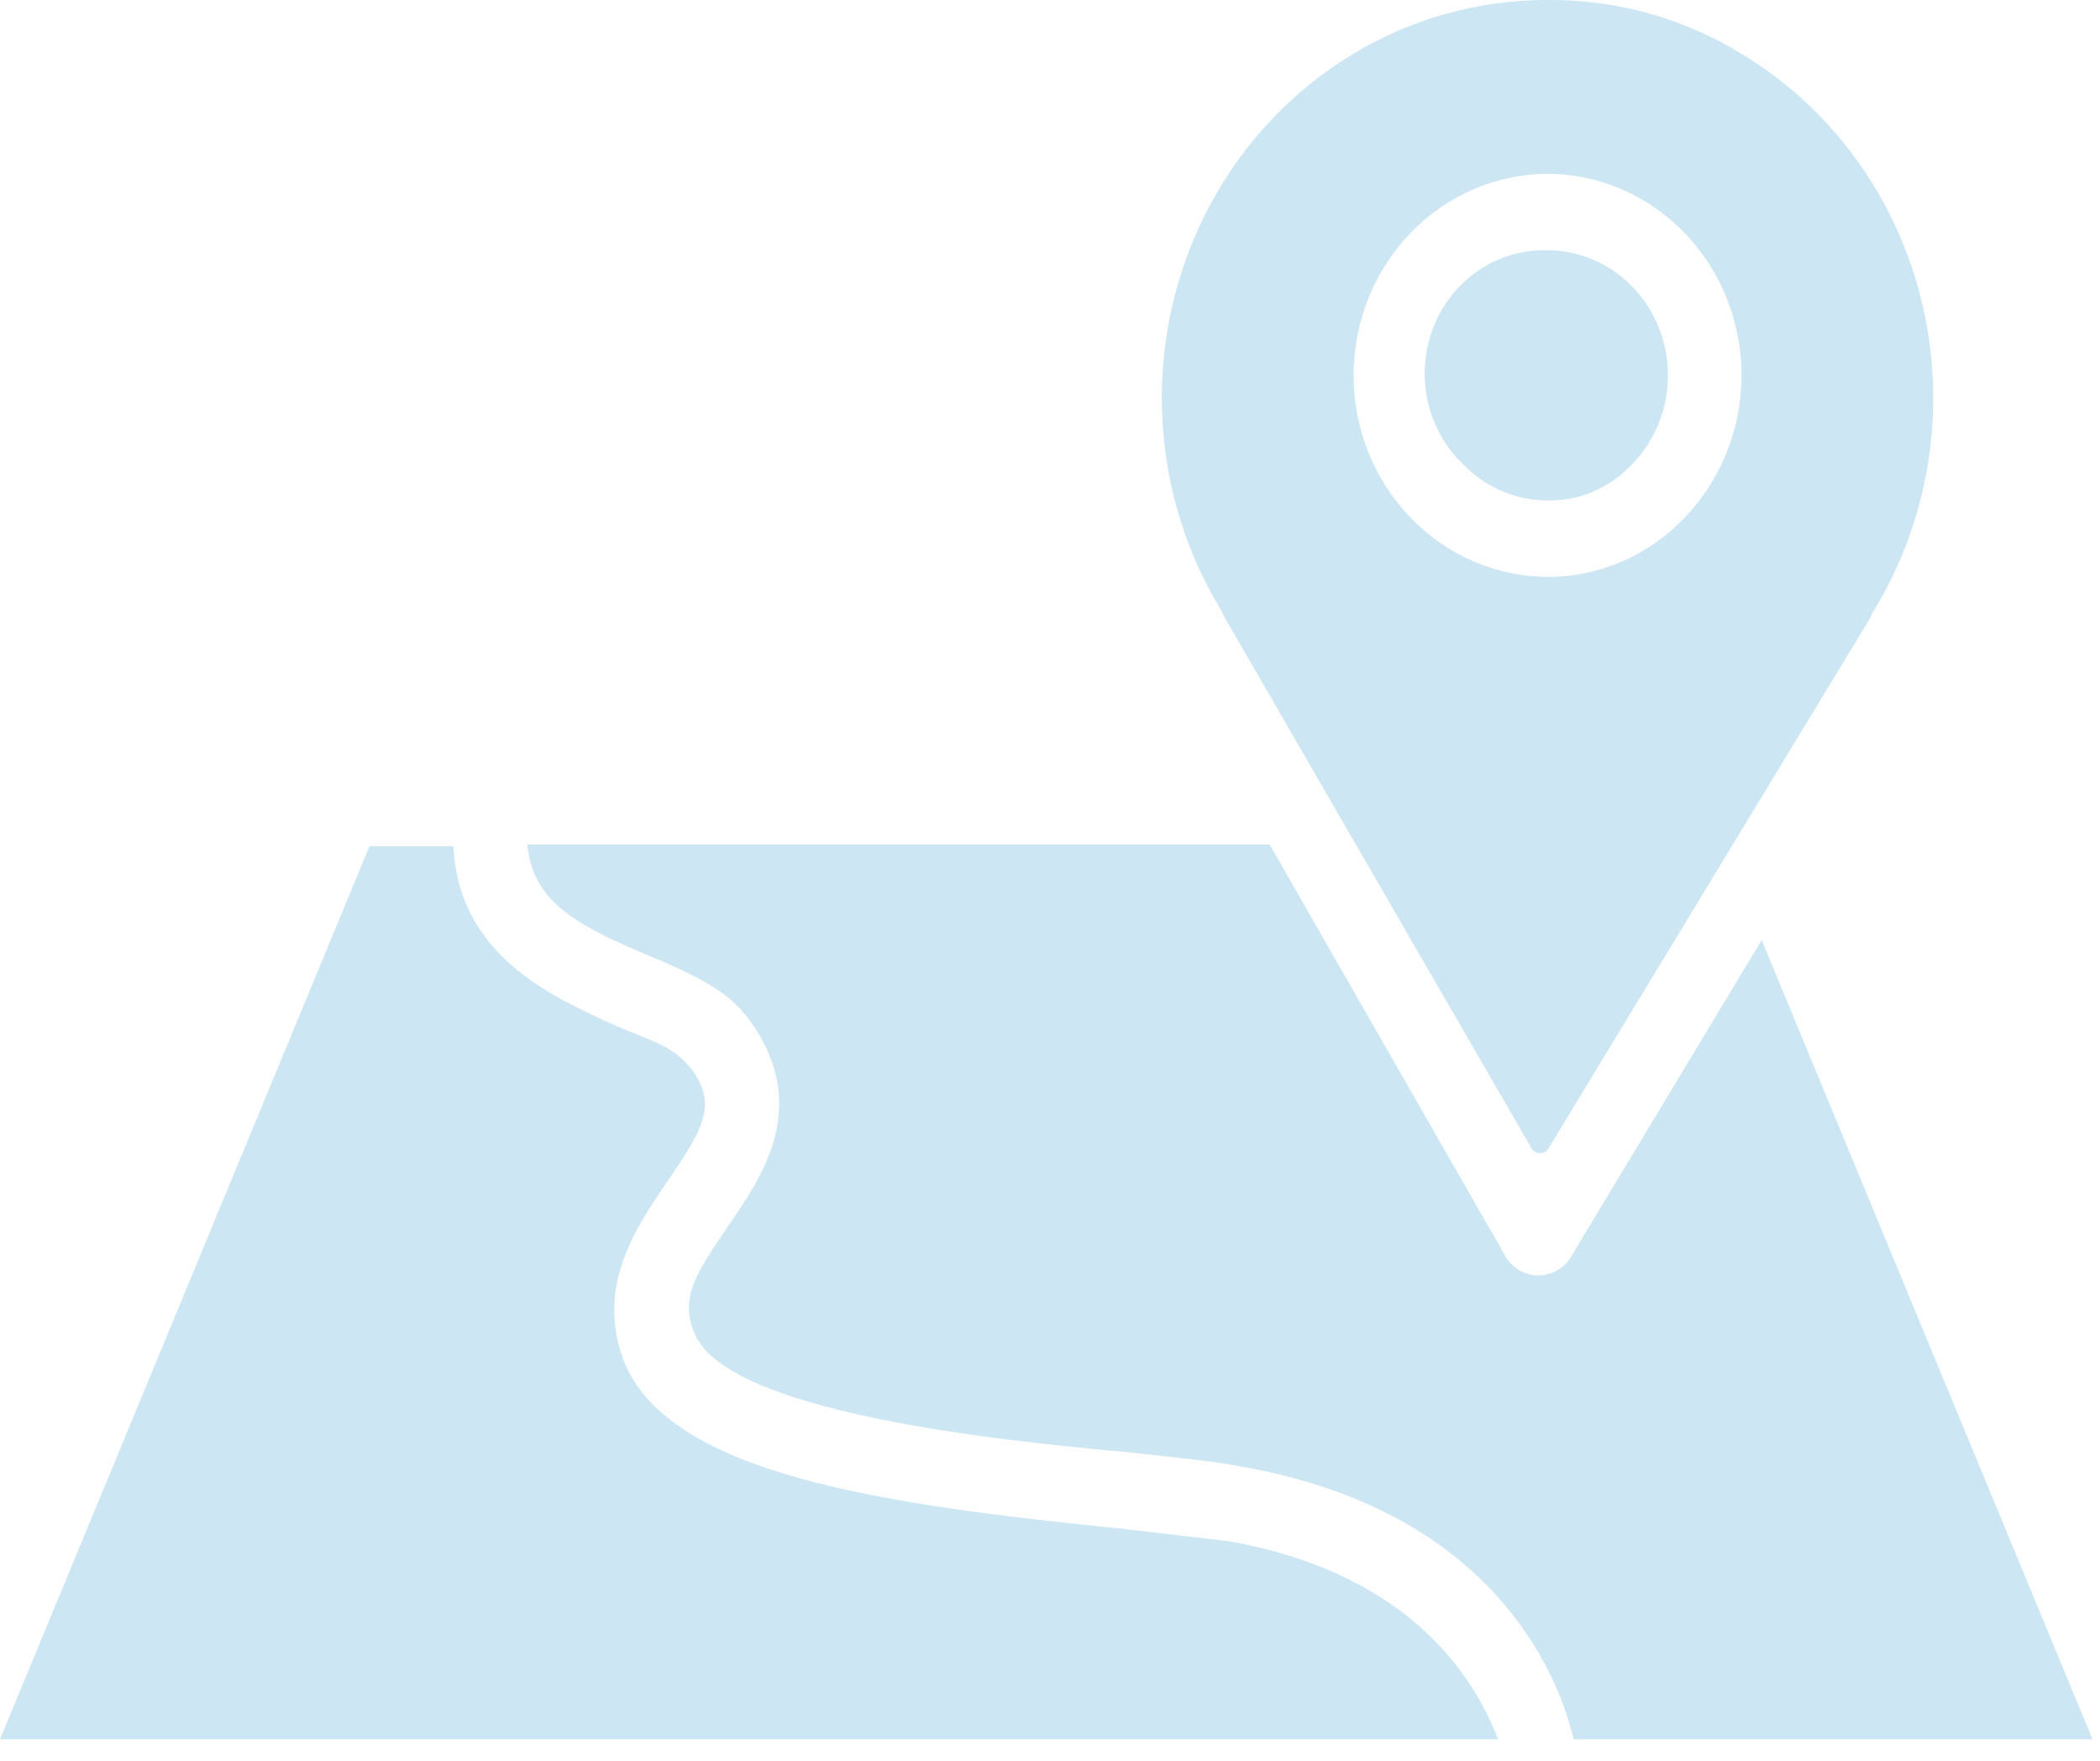 <svg width="68" height="57" viewBox="0 0 68 57" fill="none" xmlns="http://www.w3.org/2000/svg">
<path d="M39.807 49.898L36.435 49.504C28.659 48.716 21.589 47.76 20.175 43.991C19.305 41.572 20.61 39.716 21.643 38.197C22.677 36.678 23.166 35.89 22.568 34.878C21.97 33.865 21.045 33.696 19.903 33.19C17.782 32.234 14.846 30.884 14.683 27.396H11.964L0 56.31H48.508C47.801 54.454 45.788 50.966 39.807 49.898Z" fill="#CCE6F4"/>
<path d="M57.045 30.434L50.846 40.728C50.731 40.902 50.577 41.044 50.397 41.142C50.217 41.24 50.016 41.291 49.813 41.291V41.291C49.609 41.291 49.409 41.24 49.229 41.142C49.049 41.044 48.895 40.902 48.78 40.728L41.112 27.34H17.076C17.239 29.14 18.598 29.927 20.882 30.884C23.166 31.84 23.873 32.29 24.635 33.584C26.049 36.115 24.635 38.141 23.601 39.659C22.568 41.178 22.024 41.966 22.459 43.091C23.384 45.735 32.357 46.635 36.653 47.029C38.121 47.197 39.372 47.31 40.187 47.479C48.29 48.885 50.465 54.173 50.955 56.31H67.758L57.045 30.434Z" fill="#CCE6F4"/>
<path d="M50.085 16.201C50.601 16.216 51.115 16.118 51.592 15.915C52.07 15.711 52.501 15.406 52.858 15.02C53.408 14.454 53.782 13.731 53.934 12.944C54.086 12.157 54.008 11.341 53.711 10.6C53.414 9.859 52.911 9.225 52.265 8.78C51.619 8.335 50.86 8.099 50.085 8.101C49.301 8.082 48.531 8.31 47.876 8.754C47.221 9.199 46.712 9.839 46.417 10.59C46.121 11.341 46.054 12.167 46.224 12.958C46.393 13.749 46.791 14.469 47.366 15.02C48.085 15.771 49.063 16.195 50.085 16.201Z" fill="#CCE6F4"/>
<path d="M39.644 19.971L42.798 25.427L49.596 37.184C49.625 37.231 49.666 37.269 49.713 37.295C49.761 37.321 49.814 37.335 49.867 37.335C49.921 37.335 49.974 37.321 50.022 37.295C50.069 37.269 50.11 37.231 50.139 37.184L60.58 19.971C60.58 19.914 60.635 19.858 60.689 19.745C61.565 18.304 62.157 16.697 62.428 15.017C62.7 13.338 62.648 11.619 62.273 9.961C61.899 8.302 61.211 6.737 60.248 5.356C59.285 3.975 58.068 2.804 56.665 1.913C54.71 0.646 52.446 -0.017 50.139 0V0C47.907 -0.012 45.713 0.597 43.787 1.762C41.86 2.928 40.272 4.608 39.188 6.626C38.104 8.644 37.564 10.927 37.625 13.235C37.686 15.543 38.346 17.792 39.535 19.745L39.644 19.971ZM50.139 5.626C51.382 5.637 52.594 6.028 53.622 6.75C54.651 7.471 55.45 8.49 55.921 9.68C56.392 10.87 56.512 12.177 56.267 13.437C56.022 14.697 55.423 15.855 54.544 16.764C53.969 17.368 53.283 17.849 52.527 18.177C51.771 18.505 50.959 18.675 50.139 18.677C48.466 18.677 46.862 17.989 45.679 16.765C44.496 15.542 43.831 13.882 43.831 12.151C43.831 10.421 44.496 8.761 45.679 7.537C46.862 6.313 48.466 5.626 50.139 5.626V5.626Z" fill="#CCE6F4"/>
</svg>
